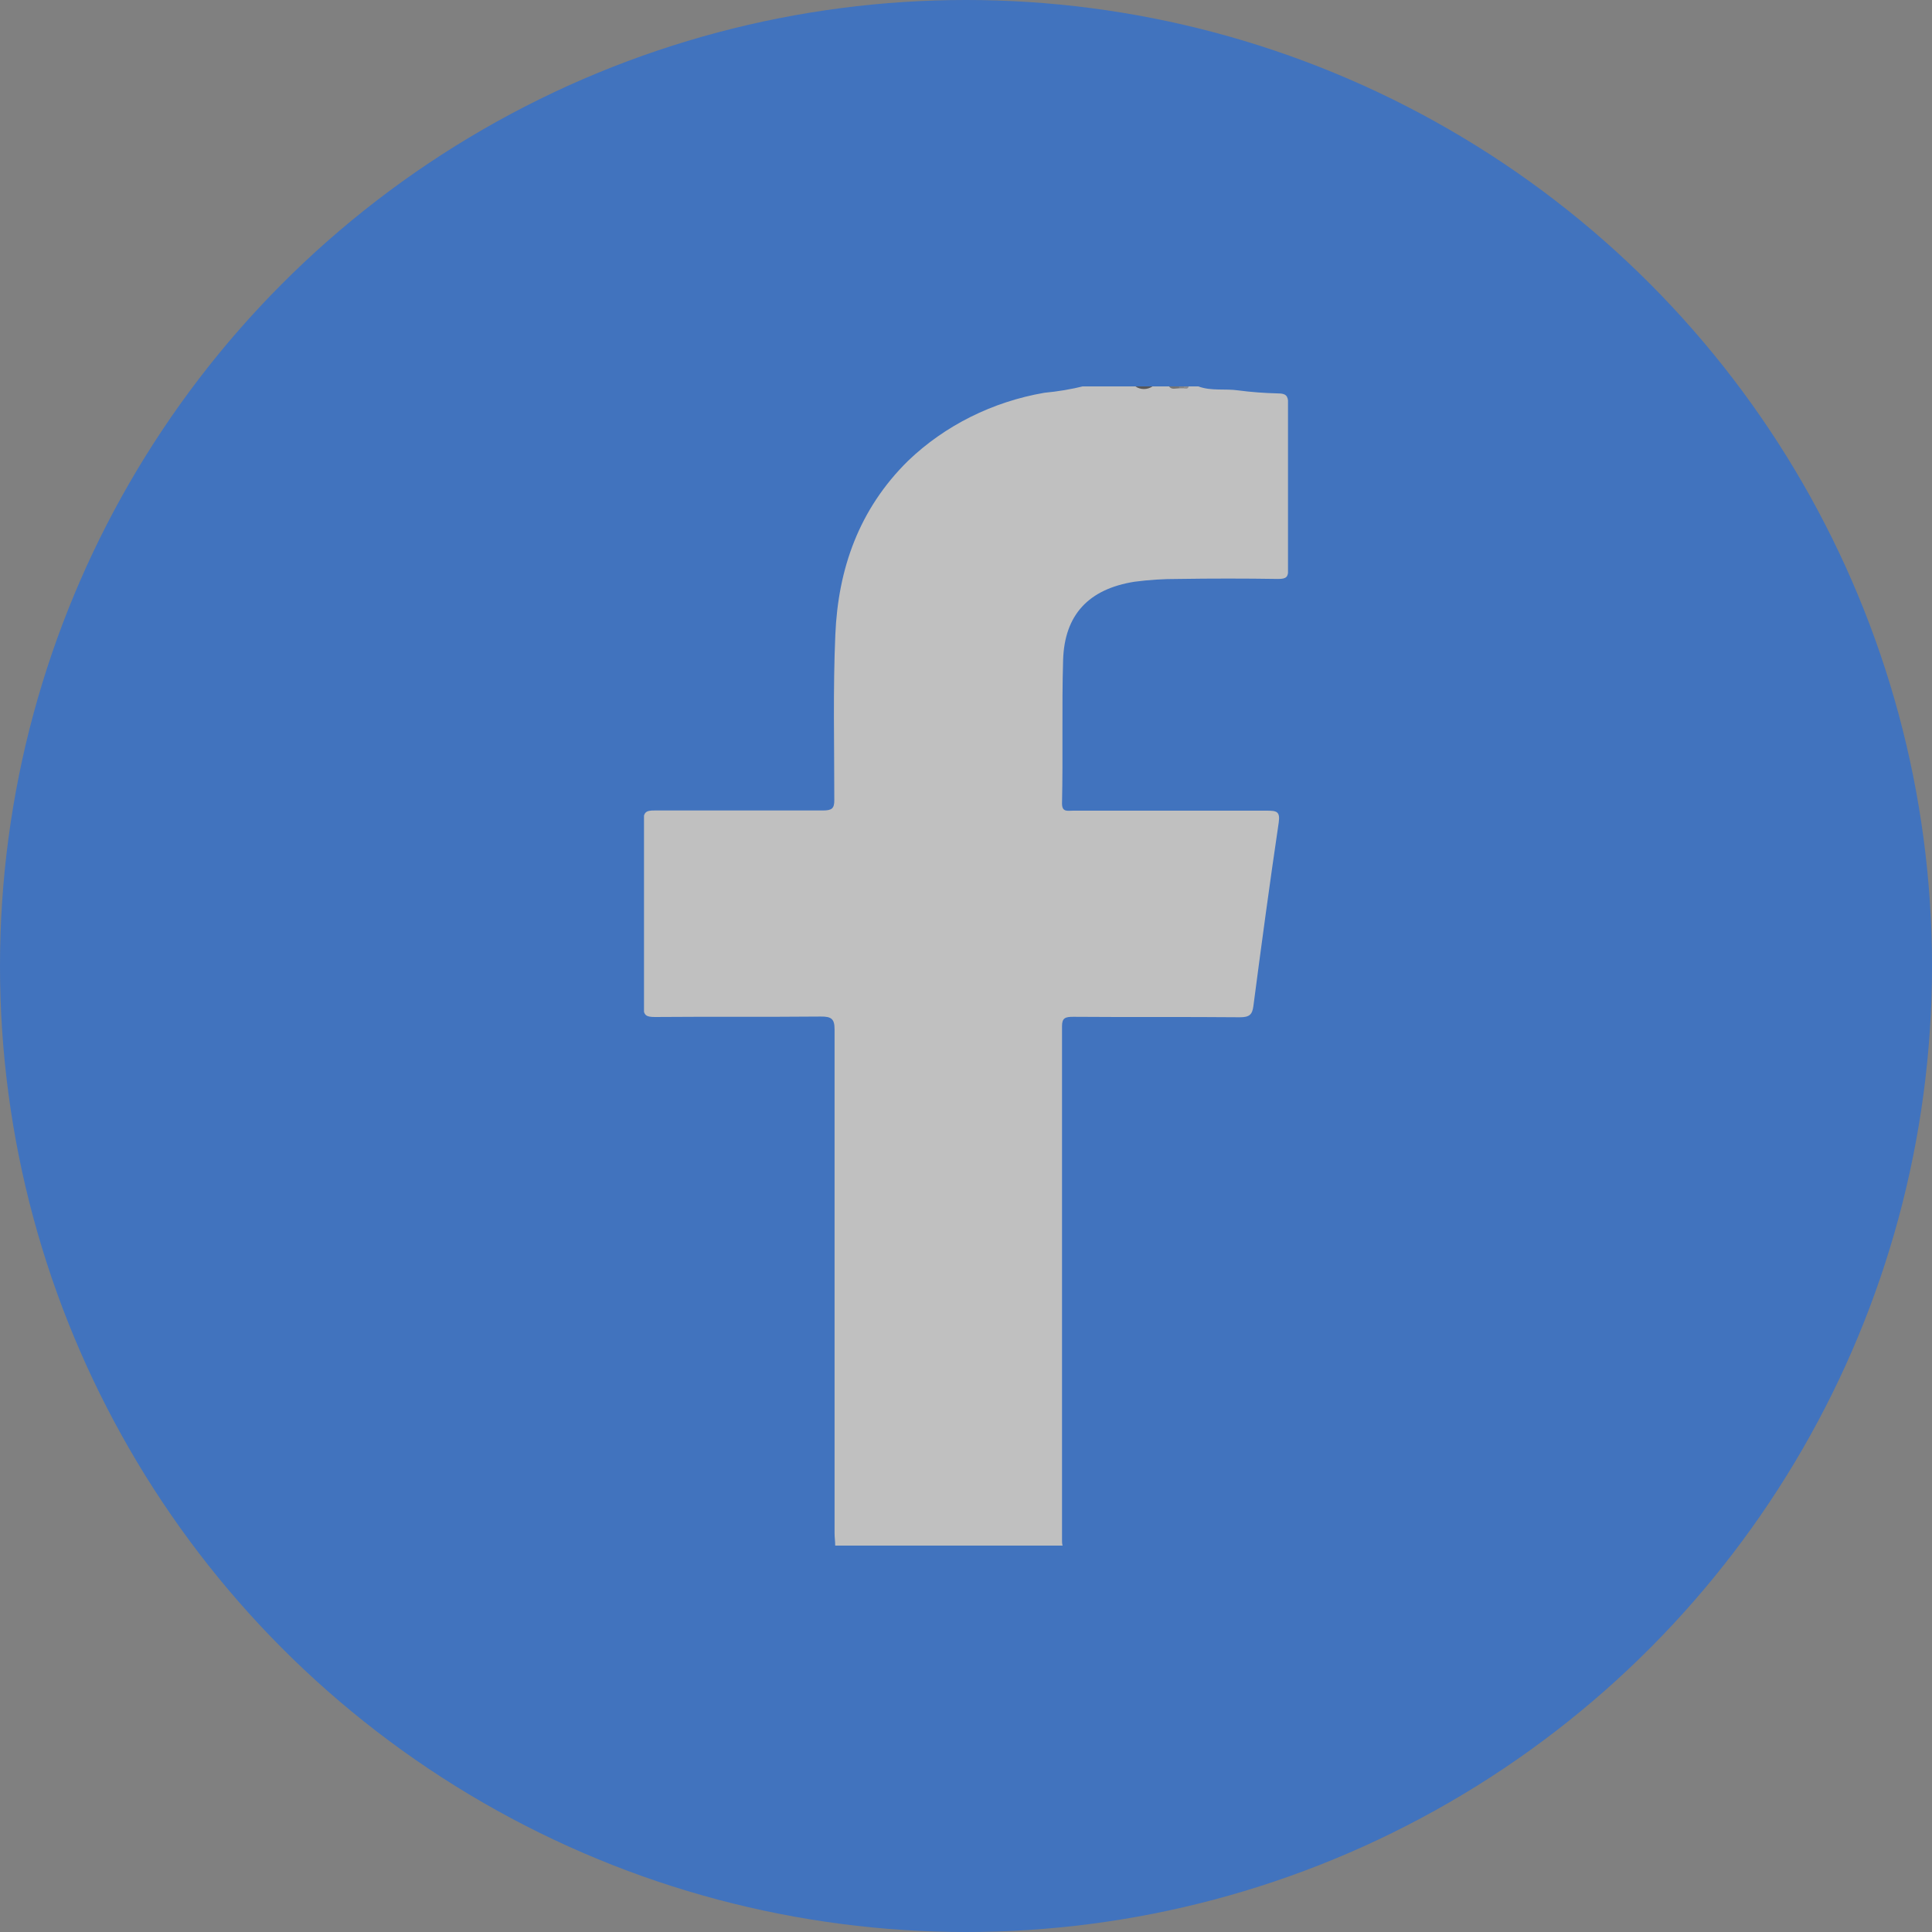 <svg width="30" height="30" viewBox="0 0 30 30" fill="none" xmlns="http://www.w3.org/2000/svg">
<rect x="0" y="0" width="30" height="30" fill="#808080" stroke="none"/>
<g style="mix-blend-mode:luminosity" opacity="0.5">
<g clip-path="url(#clip0_1254_4887)">
<path d="M13.42 23.966C13.659 23.966 13.897 23.964 14.136 23.966C14.192 23.966 14.254 23.947 14.3 24.001H13.421C13.41 23.994 13.406 23.987 13.409 23.979C13.412 23.972 13.416 23.966 13.42 23.966Z" fill="#111111"/>
<path d="M15.775 24C15.906 23.926 16.047 23.974 16.183 23.966C16.34 23.958 16.497 23.966 16.654 23.966C16.666 23.974 16.669 23.982 16.666 23.99C16.662 23.997 16.658 24.001 16.654 24.001L15.775 24Z" fill="#111111"/>
<path d="M12.578 24C12.677 23.927 12.79 23.981 12.894 23.967C12.906 23.974 12.91 23.982 12.906 23.989C12.902 23.996 12.898 24 12.894 24H12.578Z" fill="#444444"/>
<path d="M13.42 23.966C13.42 23.977 13.42 23.989 13.42 24.001H13.138C13.127 23.994 13.123 23.986 13.126 23.978C13.13 23.97 13.134 23.967 13.138 23.967L13.42 23.966Z" fill="#232323"/>
<path d="M16.901 23.966L17.183 23.968C17.194 23.976 17.197 23.983 17.193 23.989C17.189 23.996 17.185 24 17.182 24H16.899C16.888 23.992 16.884 23.984 16.888 23.977C16.892 23.969 16.897 23.966 16.901 23.966Z" fill="#333333"/>
<path d="M13.14 23.966C13.14 23.977 13.14 23.988 13.14 24.001H12.893C12.893 23.99 12.893 23.979 12.893 23.968L13.14 23.966Z" fill="#333333"/>
<path d="M16.899 23.967C16.899 23.978 16.899 23.989 16.899 24.002H16.652C16.652 23.99 16.652 23.979 16.652 23.967H16.899Z" fill="#222222"/>
<path d="M17.182 24C17.182 23.989 17.182 23.979 17.182 23.968C17.264 23.976 17.352 23.933 17.427 24H17.182Z" fill="#444444"/>
<path d="M12.121 24C12.15 23.973 12.188 23.958 12.227 23.958C12.266 23.958 12.304 23.973 12.333 24H12.121Z" fill="#909090"/>
<path d="M17.604 24C17.674 23.948 17.745 23.943 17.815 24H17.604Z" fill="#7F7F7F"/>
<path d="M23.971 11.287C23.967 11.259 23.956 11.227 24 11.219V11.289C23.99 11.306 23.98 11.304 23.971 11.287Z" fill="#969696"/>
<path d="M23.971 11.288C23.981 11.287 23.99 11.287 24 11.288V11.358C23.99 11.375 23.98 11.373 23.971 11.358L23.971 11.288Z" fill="#7C7C7C"/>
<path d="M23.971 11.358C23.981 11.358 23.991 11.358 24 11.358V11.429C23.99 11.445 23.98 11.444 23.971 11.429L23.971 11.358Z" fill="#676767"/>
<path d="M23.971 11.428H24.001V11.498C23.967 11.486 23.966 11.458 23.971 11.428Z" fill="#545454"/>
<path d="M23.971 18.383C23.966 18.353 23.968 18.326 24 18.312V18.383C23.991 18.396 23.982 18.399 23.971 18.383Z" fill="#464646"/>
<path d="M23.969 18.383H23.999V18.453C23.99 18.468 23.98 18.47 23.97 18.453C23.969 18.43 23.969 18.406 23.969 18.383Z" fill="#5B5B5B"/>
<path d="M23.971 18.453H24V18.524C23.991 18.539 23.981 18.539 23.971 18.524V18.453Z" fill="#6F6F6F"/>
<path d="M23.971 18.523C23.981 18.523 23.991 18.523 24 18.523V18.594C23.991 18.61 23.981 18.61 23.971 18.594V18.523Z" fill="#838383"/>
<path d="M23.969 18.594H23.999V18.664C23.955 18.654 23.964 18.623 23.969 18.594Z" fill="#979797"/>
<path d="M18.025 24C18.049 23.948 18.072 23.948 18.096 24H18.025Z" fill="#BABABA"/>
</g>
<circle cx="15" cy="15" r="15" fill="#0165FC"/>
<g clip-path="url(#clip1_1254_4887)">
<path d="M18.608 6C18.808 6.075 19.02 6.032 19.228 6.062C19.433 6.089 19.64 6.104 19.848 6.109C19.961 6.109 20.003 6.142 20.003 6.263C20.003 7.123 20.003 7.984 20.003 8.845C20.003 8.956 19.978 8.99 19.848 8.99C19.331 8.982 18.812 8.982 18.29 8.99C18.064 8.989 17.84 9.004 17.617 9.033C16.905 9.146 16.531 9.545 16.508 10.245C16.486 10.987 16.508 11.732 16.491 12.476C16.491 12.614 16.576 12.588 16.66 12.588C17.662 12.588 18.663 12.588 19.665 12.588C19.82 12.588 19.881 12.596 19.856 12.772C19.715 13.722 19.587 14.674 19.462 15.627C19.445 15.753 19.401 15.796 19.256 15.796C18.392 15.788 17.528 15.796 16.665 15.789C16.542 15.789 16.491 15.806 16.491 15.934C16.491 18.593 16.491 21.252 16.491 23.913C16.491 23.942 16.491 23.971 16.5 24H12.969C12.969 23.936 12.959 23.872 12.959 23.808C12.959 21.197 12.959 18.59 12.959 15.986C12.959 15.825 12.915 15.783 12.743 15.785C11.886 15.793 11.027 15.785 10.169 15.792C10.033 15.792 9.992 15.766 9.992 15.631C10.001 14.67 10.001 13.709 9.992 12.748C9.992 12.615 10.028 12.583 10.167 12.585C11.037 12.585 11.909 12.585 12.779 12.585C12.918 12.585 12.957 12.553 12.955 12.419C12.955 11.565 12.934 10.707 12.971 9.854C13.014 8.839 13.334 7.91 14.101 7.155C14.673 6.607 15.412 6.238 16.216 6.099C16.426 6.079 16.633 6.045 16.837 5.994H17.637C17.722 6.023 17.815 6.023 17.9 5.994H18.164C18.206 6.028 18.257 6.006 18.304 6.012H18.375C18.406 6.012 18.439 6.02 18.463 5.994L18.608 6Z" fill="white"/>
<path d="M17.895 6C17.857 6.027 17.81 6.041 17.763 6.041C17.715 6.041 17.669 6.027 17.631 6H17.895Z" fill="#2F2E30"/>
<path d="M18.307 6.03C18.255 6.03 18.196 6.057 18.152 6H18.307C18.32 6 18.325 6.013 18.32 6.019C18.315 6.025 18.312 6.03 18.307 6.03Z" fill="#686768"/>
<path d="M18.309 6.03C18.309 6.02 18.309 6.01 18.309 6H18.385C18.397 6 18.4 6.013 18.397 6.019C18.394 6.025 18.397 6.029 18.386 6.029L18.309 6.03Z" fill="#858485"/>
<path d="M18.383 6.029C18.383 6.019 18.383 6.01 18.383 6H18.458C18.448 6.045 18.411 6.035 18.383 6.029Z" fill="#9C9C9D"/>
</g>
</g>
<defs>
<clipPath id="clip0_1254_4887">
<rect width="18" height="18" fill="white" transform="translate(6 6)"/>
</clipPath>
<clipPath id="clip1_1254_4887">
<rect width="10" height="18" fill="white" transform="translate(10 6)"/>
</clipPath>
</defs>
</svg>
